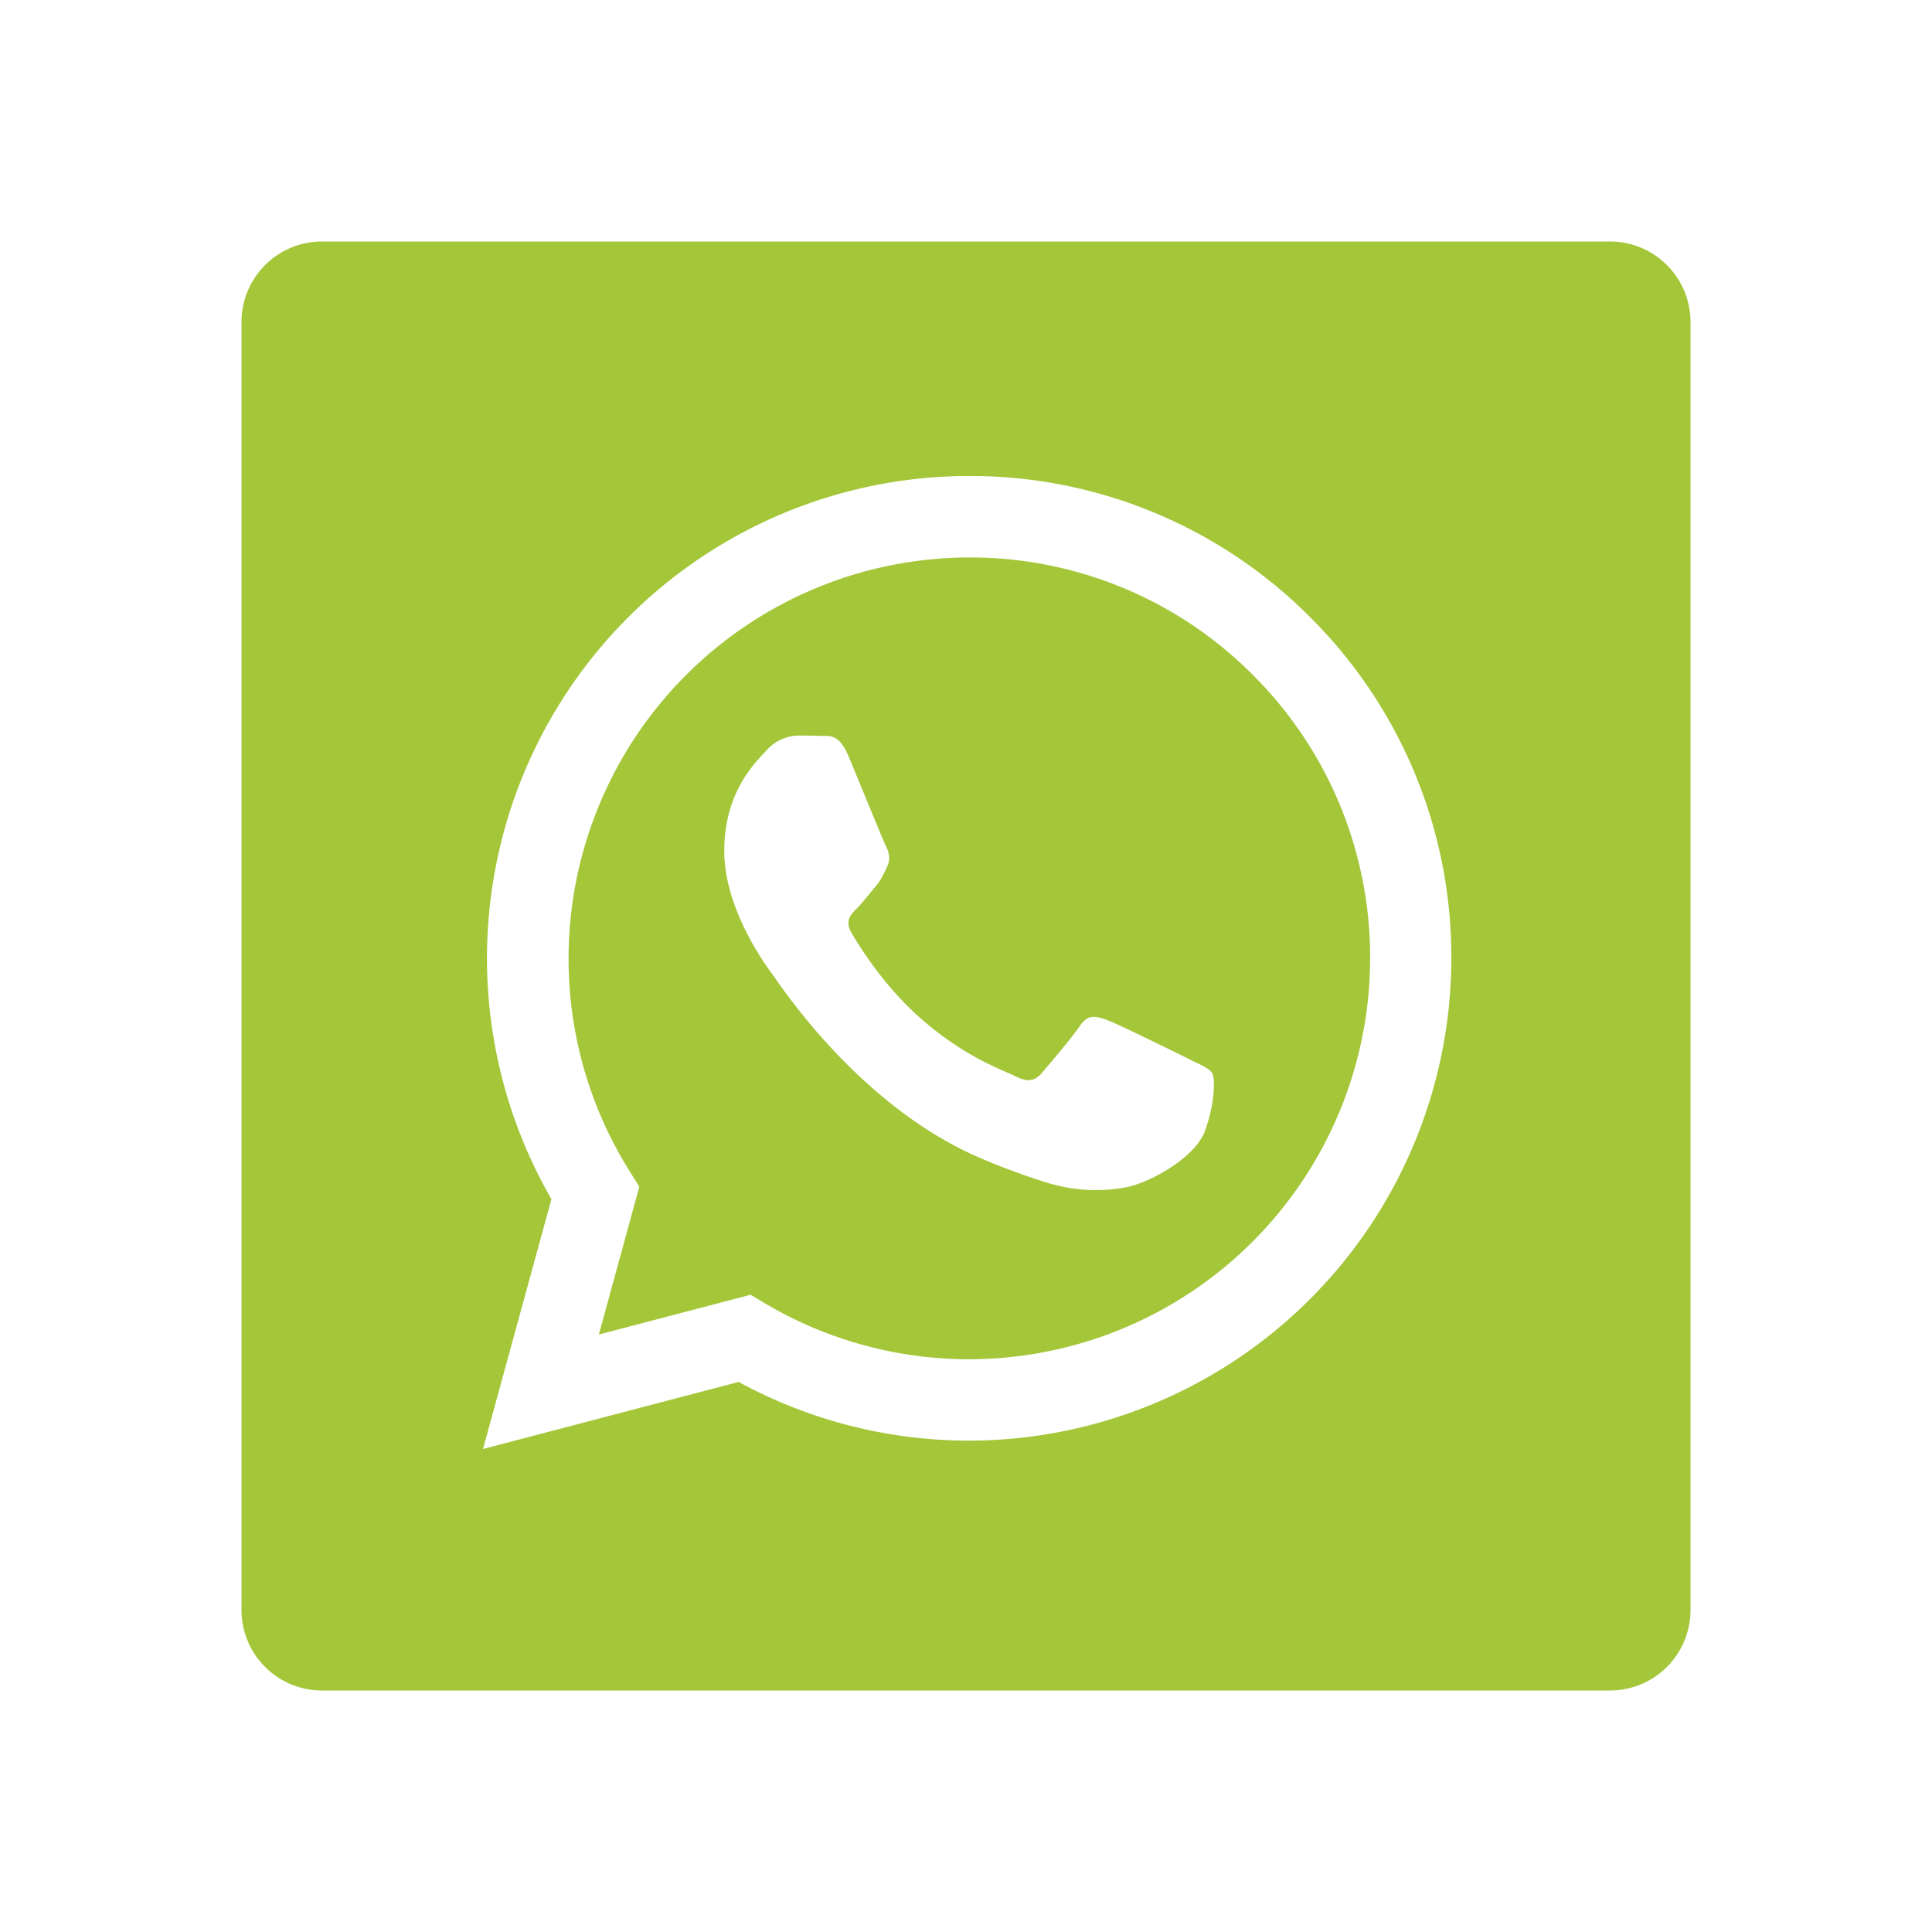 <svg xmlns="http://www.w3.org/2000/svg" width="24" height="24" viewBox="0 0 24 24" style="fill:  #a4c639;transform: ;msFilter:;"><path d="M12.043 6.925a4.985 4.985 0 0 0-4.98 4.979c-.001.94.263 1.856.761 2.649l.118.188-.503 1.837 1.885-.494.181.108a4.97 4.97 0 0 0 2.535.693h.001a4.986 4.986 0 0 0 4.979-4.978 4.946 4.946 0 0 0-1.456-3.522 4.946 4.946 0 0 0-3.521-1.46zm2.928 7.118c-.125.35-.723.668-1.01.711a2.044 2.044 0 0 1-.943-.059 8.51 8.51 0 0 1-.853-.315c-1.502-.648-2.482-2.159-2.558-2.26-.074-.1-.61-.812-.61-1.548 0-.737.386-1.099.523-1.249a.552.552 0 0 1 .4-.186c.1 0 .199.001.287.005.092.004.215-.035.336.257.125.3.425 1.036.462 1.111.037.074.062.162.013.262-.05.101-.074.162-.15.25-.074.088-.157.195-.224.263-.075.074-.153.155-.066.305.088.149.388.64.832 1.037.572.51 1.055.667 1.204.743.15.074.237.063.325-.038.087-.101.374-.437.474-.586.1-.15.199-.125.337-.076.137.051.873.412 1.022.487.148.074.249.112.287.175.036.062.036.361-.088.711z"></path><path d="M20 3H4a1 1 0 0 0-1 1v16a1 1 0 0 0 1 1h16a1 1 0 0 0 1-1V4a1 1 0 0 0-1-1zm-7.96 14.896h-.002a5.98 5.98 0 0 1-2.862-.729L6 18l.85-3.104a5.991 5.991 0 0 1 5.19-8.983 5.95 5.95 0 0 1 4.238 1.757 5.95 5.95 0 0 1 1.751 4.237 5.998 5.998 0 0 1-5.989 5.989z"></path></svg>